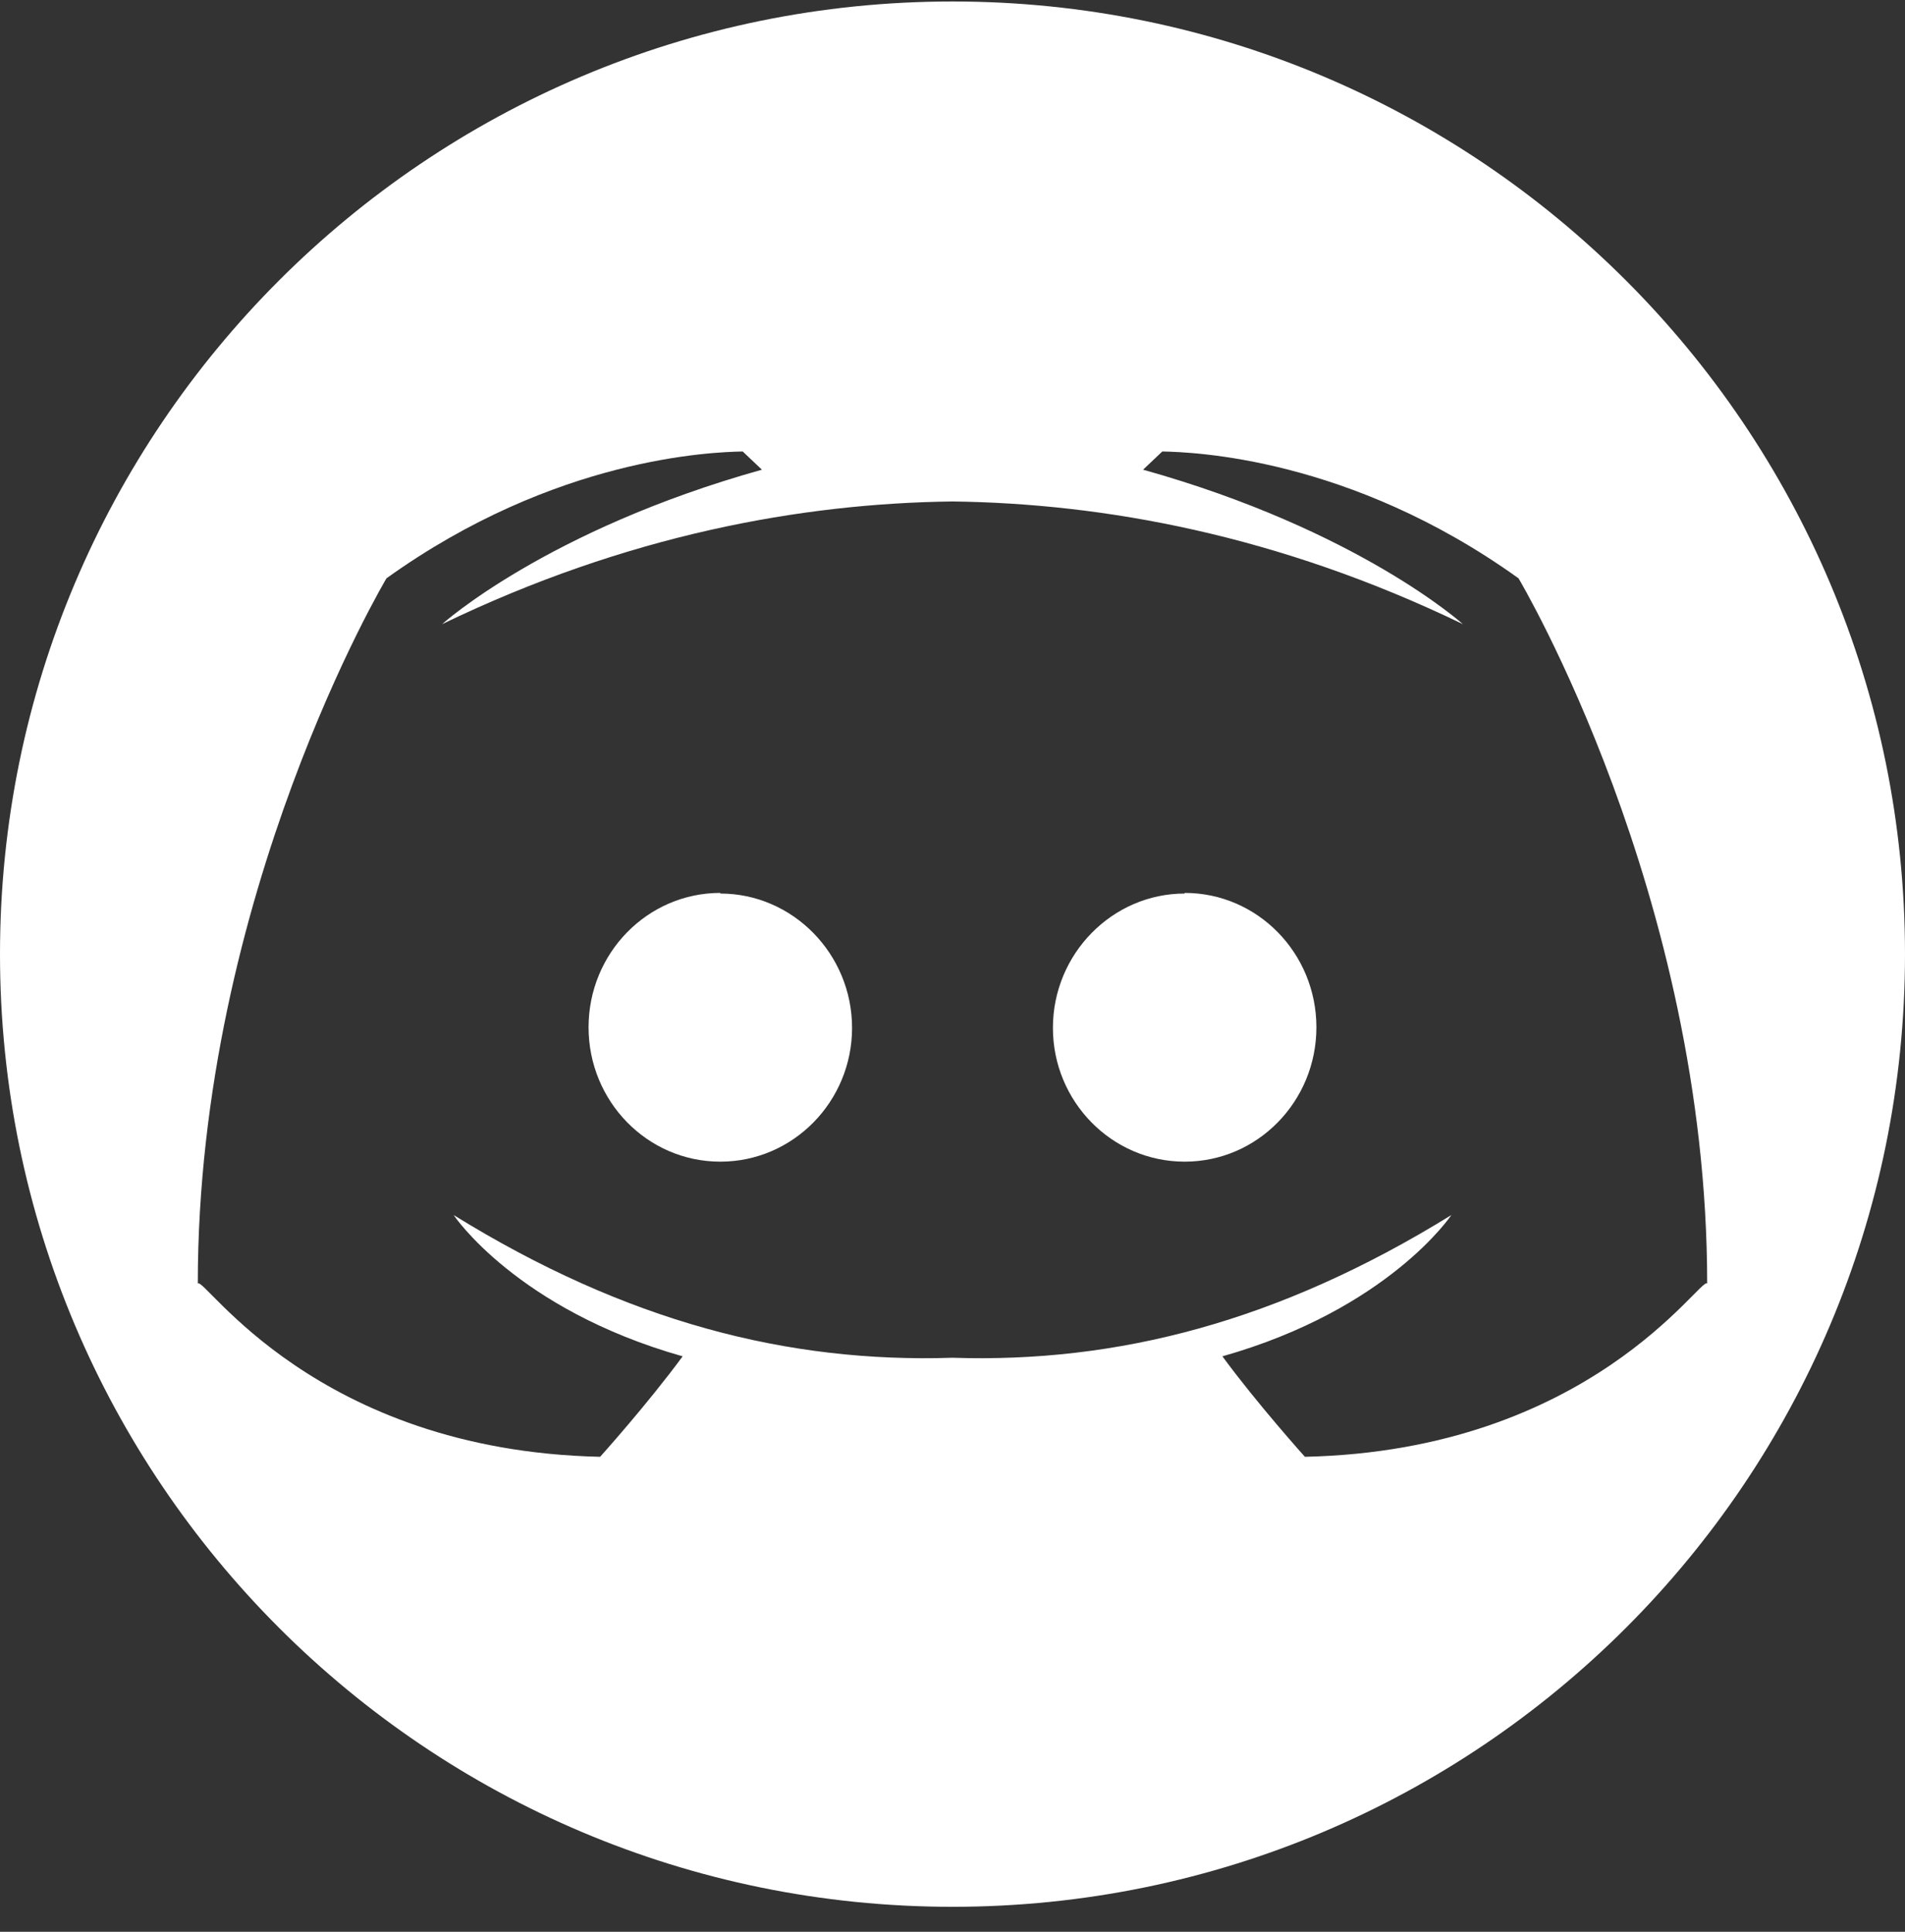 <svg width="72" height="73" viewBox="0 0 72 73" fill="none" xmlns="http://www.w3.org/2000/svg">
<rect x="0" y="0" width="72" height="73" fill="#333333" stroke="none"/>
<path d="M27.225 33.766V33.742C24.469 33.742 22.245 36.02 22.245 38.82C22.245 41.62 24.469 43.898 27.225 43.898C29.98 43.898 32.204 41.62 32.204 38.843C32.204 36.043 29.956 33.766 27.225 33.766Z" fill="white"/>
<path d="M36 0.056C16.118 0.056 0 16.173 0 36.056C0 55.938 16.118 72.056 36 72.056C55.882 72.056 72 55.938 72 36.056C72 16.173 55.882 0.056 36 0.056ZM49.319 55.051C49.319 55.051 47.506 53.033 46.201 51.254C52.486 49.474 54.855 45.915 54.855 45.915C48.321 49.955 42.218 51.51 36 51.308C29.782 51.51 23.679 49.955 17.145 45.915C17.145 45.915 19.514 49.474 25.8 51.254C24.495 53.034 22.682 55.051 22.682 55.051C11.9 54.813 7.718 48.217 7.476 48.502C7.476 33.814 14.607 21.854 14.607 21.854C20.989 17.275 26.935 17.084 28.071 17.061L28.797 17.749C20.651 20.027 16.71 23.586 16.71 23.586C23.702 20.209 30.292 19.021 36 18.95C41.708 19.022 48.298 20.209 55.29 23.586C55.29 23.586 51.349 20.027 43.203 17.749L43.929 17.061C45.065 17.084 51.011 17.274 57.393 21.854C57.393 21.854 64.523 33.813 64.523 48.502C64.282 48.217 60.1 54.813 49.319 55.051Z" fill="white"/>
<path d="M44.775 33.742V33.766C42.043 33.766 39.795 36.044 39.795 38.843C39.795 41.62 42.019 43.898 44.775 43.898C47.53 43.898 49.754 41.62 49.754 38.82C49.754 36.02 47.53 33.742 44.775 33.742Z" fill="white"/>
</svg>
